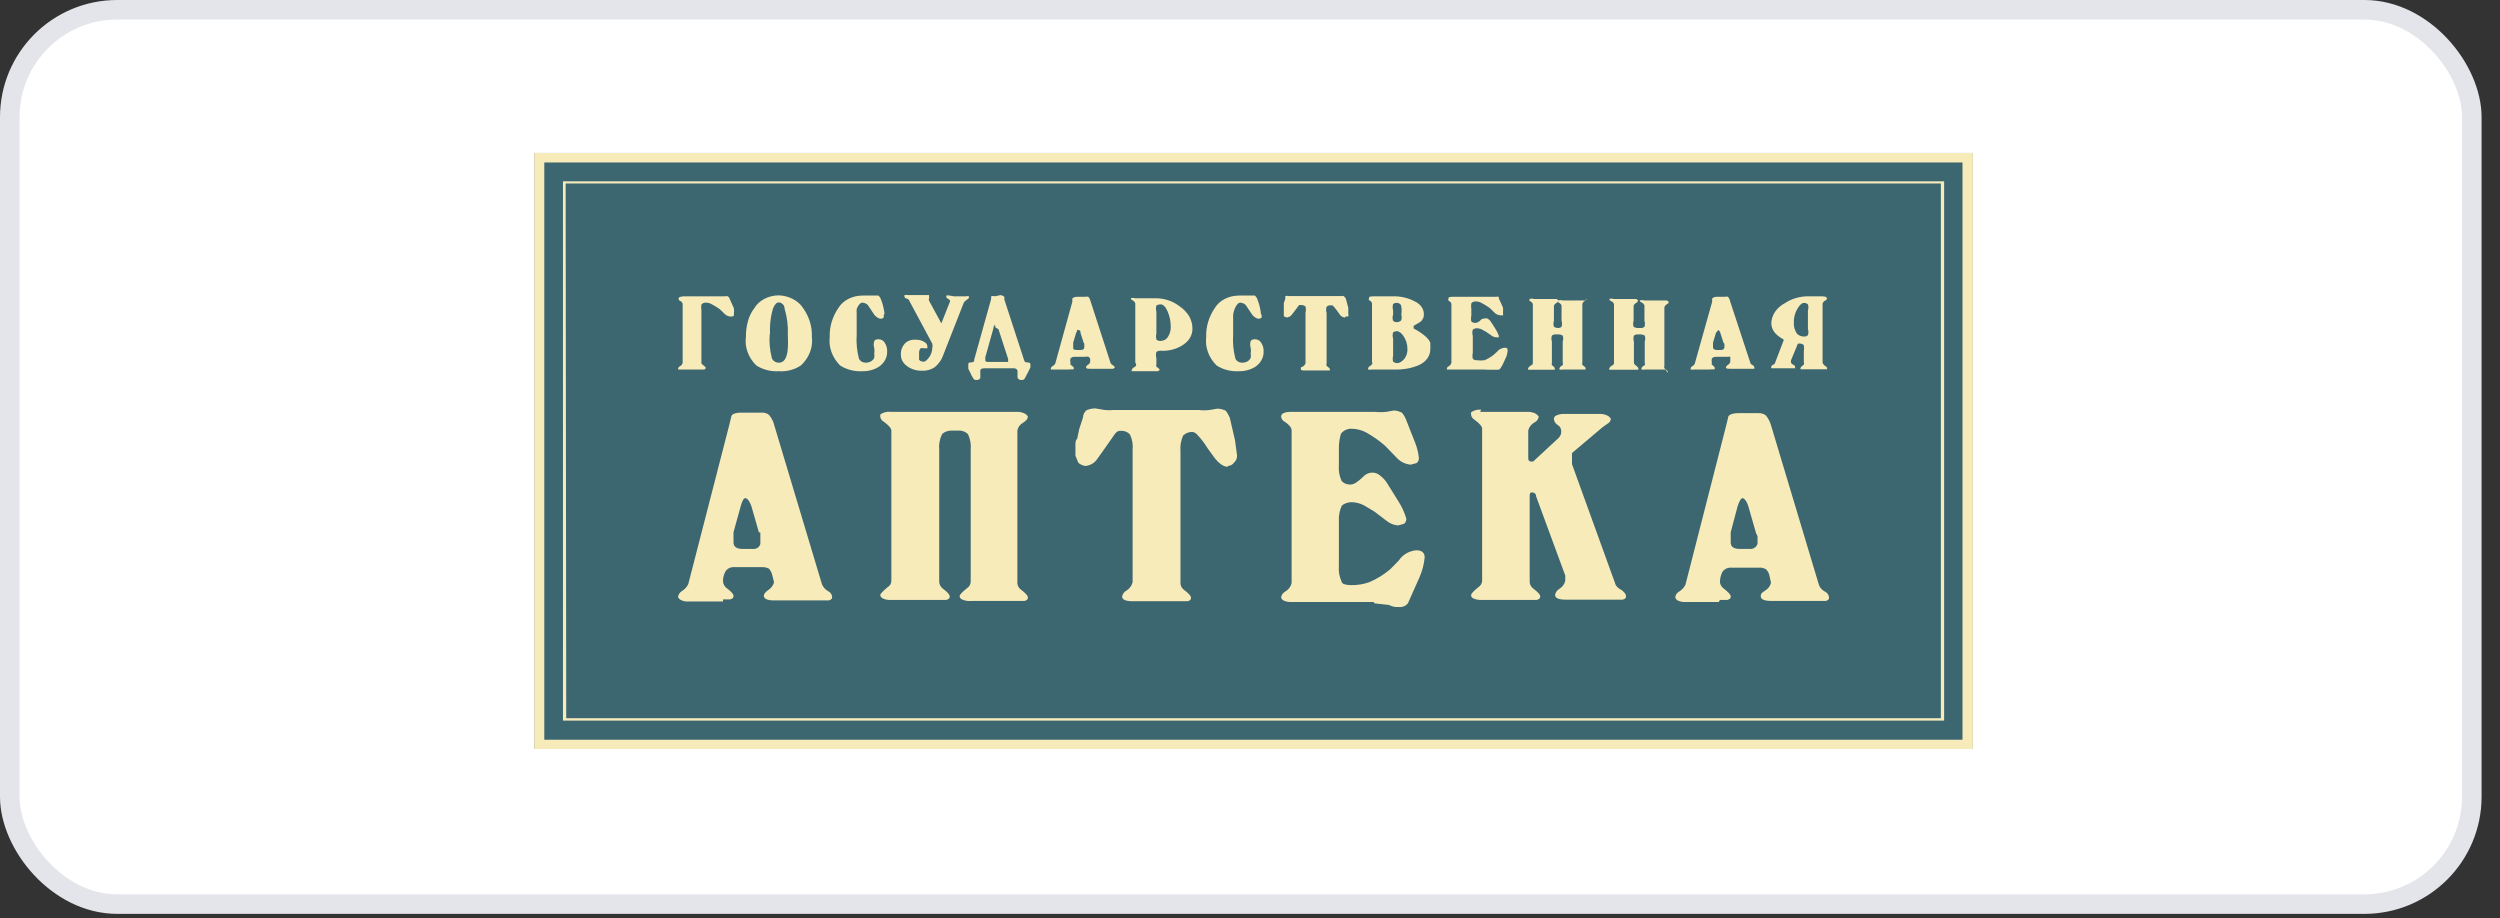 <svg width="128" height="47" viewBox="0 0 128 47" fill="none" xmlns="http://www.w3.org/2000/svg">
<rect x="0" y="0" width="128" height="47" fill="#333333" stroke="none"/>
<rect x="0.5" y="0.5" width="126.057" height="45.79" rx="5.5" fill="white" stroke="#E3E5EA"/>
<path d="M101.012 7.832H27.351V38.349H101.012V7.832Z" fill="#3C6771"/>
<path d="M101.012 38.349H27.351V7.832H101.012V38.349ZM27.868 37.875H100.48V8.319H27.868V37.875Z" fill="#F8EBBA"/>
<path d="M99.539 36.896H28.824V9.285H99.539V36.896ZM28.991 36.772H99.372V9.394H28.961L28.991 36.772Z" fill="#F8EBBA"/>
<path fill-rule="evenodd" clip-rule="evenodd" d="M37.018 30.796H35.255C35.114 30.808 34.973 30.78 34.852 30.715C34.762 30.661 34.717 30.607 34.717 30.553C34.726 30.493 34.749 30.435 34.786 30.383C34.822 30.332 34.87 30.288 34.926 30.256C35.065 30.167 35.174 30.045 35.24 29.904L37.331 21.789L37.436 21.357C37.436 21.208 37.645 21.127 37.959 21.127H39.004C39.073 21.122 39.141 21.131 39.205 21.152C39.27 21.173 39.328 21.206 39.378 21.248C39.511 21.408 39.602 21.593 39.647 21.789L42.081 29.904C42.135 30.048 42.24 30.172 42.38 30.256C42.443 30.283 42.496 30.325 42.536 30.378C42.575 30.43 42.599 30.49 42.604 30.553C42.604 30.634 42.604 30.688 42.44 30.742H42.067H39.647C39.288 30.742 39.109 30.661 39.109 30.499C39.109 30.418 39.184 30.31 39.348 30.201C39.491 30.105 39.592 29.966 39.632 29.809L39.542 29.457C39.517 29.335 39.461 29.219 39.378 29.119C39.256 29.055 39.115 29.026 38.974 29.038H37.615C37.519 29.028 37.422 29.045 37.337 29.086C37.251 29.127 37.182 29.191 37.137 29.268C37.054 29.424 37.013 29.596 37.018 29.769C37.026 29.891 37.085 30.007 37.182 30.093C37.436 30.282 37.555 30.418 37.555 30.499C37.555 30.58 37.555 30.634 37.391 30.688H37.018V30.796ZM38.855 27.253L38.467 25.901C38.377 25.671 38.287 25.535 38.183 25.508C38.078 25.481 38.004 25.644 37.929 25.901L37.555 27.253V27.767C37.555 27.997 37.72 28.105 38.019 28.105H38.511C38.569 28.115 38.628 28.112 38.683 28.096C38.739 28.081 38.79 28.053 38.831 28.016C38.872 27.978 38.903 27.933 38.92 27.882C38.937 27.832 38.94 27.778 38.93 27.726V27.456V27.267L38.855 27.253ZM45.637 29.85V22.046C45.637 21.938 45.517 21.789 45.263 21.6C45.209 21.573 45.162 21.534 45.128 21.487C45.094 21.44 45.074 21.386 45.069 21.329V21.221C45.142 21.168 45.226 21.129 45.315 21.106C45.405 21.083 45.499 21.076 45.592 21.086H52.075C52.194 21.084 52.311 21.108 52.418 21.154C52.51 21.186 52.585 21.249 52.627 21.329C52.627 21.438 52.553 21.532 52.389 21.64C52.31 21.682 52.243 21.739 52.191 21.807C52.14 21.875 52.105 21.952 52.09 22.033V29.85C52.091 29.911 52.106 29.972 52.135 30.028C52.163 30.083 52.203 30.133 52.254 30.174C52.508 30.364 52.627 30.499 52.627 30.58C52.627 30.661 52.627 30.715 52.463 30.769H52.09H49.7C49.545 30.784 49.389 30.755 49.252 30.688C49.217 30.674 49.188 30.651 49.167 30.622C49.146 30.593 49.134 30.56 49.132 30.526C49.132 30.458 49.252 30.323 49.505 30.12C49.563 30.083 49.611 30.035 49.644 29.978C49.678 29.922 49.697 29.86 49.7 29.796V23.034C49.727 22.762 49.681 22.488 49.565 22.236C49.501 22.168 49.42 22.116 49.329 22.083C49.238 22.05 49.14 22.038 49.042 22.046H48.714C48.625 22.045 48.537 22.06 48.455 22.09C48.373 22.12 48.298 22.165 48.236 22.222C48.111 22.477 48.06 22.756 48.087 23.034V29.796C48.095 29.919 48.154 30.034 48.251 30.12C48.505 30.31 48.624 30.445 48.624 30.526C48.624 30.607 48.624 30.661 48.46 30.715H48.087H45.637C45.482 30.73 45.326 30.701 45.189 30.634C45.157 30.617 45.13 30.593 45.109 30.565C45.088 30.537 45.075 30.505 45.069 30.472C45.069 30.404 45.203 30.269 45.443 30.066C45.503 30.032 45.552 29.983 45.586 29.927C45.62 29.87 45.638 29.806 45.637 29.741V29.85ZM62.86 23.899C62.651 23.899 62.412 23.737 62.173 23.426L61.829 22.952C61.681 22.707 61.505 22.476 61.306 22.263C61.246 22.185 61.155 22.132 61.052 22.114C60.962 22.113 60.873 22.129 60.791 22.161C60.708 22.194 60.634 22.242 60.574 22.303C60.463 22.556 60.417 22.829 60.44 23.101V29.863C60.441 29.925 60.456 29.985 60.485 30.041C60.513 30.097 60.554 30.147 60.604 30.188C60.858 30.377 60.978 30.512 60.978 30.594C60.978 30.675 60.978 30.729 60.813 30.783H60.44H57.99C57.632 30.783 57.452 30.702 57.452 30.54C57.464 30.475 57.491 30.413 57.532 30.359C57.574 30.305 57.628 30.261 57.691 30.228C57.843 30.126 57.949 29.977 57.99 29.809V23.047C58.018 22.775 57.972 22.501 57.856 22.249C57.798 22.182 57.722 22.13 57.636 22.097C57.55 22.064 57.456 22.051 57.363 22.06C57.288 22.06 57.198 22.06 57.079 22.222L56.616 22.885L56.153 23.534C56.089 23.624 56.003 23.7 55.902 23.756C55.801 23.812 55.688 23.847 55.57 23.858C55.436 23.837 55.311 23.781 55.212 23.696L55.062 23.331V22.804C55.062 22.655 55.062 22.547 55.152 22.465L55.257 21.965L55.451 21.37C55.452 21.301 55.469 21.234 55.499 21.171C55.53 21.108 55.575 21.052 55.63 21.005C55.77 20.944 55.923 20.912 56.078 20.91L56.556 20.991C56.715 21.008 56.875 21.008 57.034 20.991H61.366C61.554 21.015 61.745 21.015 61.934 20.991L62.322 20.924C62.441 20.924 62.558 20.947 62.666 20.991C62.77 20.991 62.86 21.167 62.964 21.384L63.233 22.547L63.338 23.331C63.339 23.399 63.325 23.466 63.297 23.529C63.269 23.592 63.227 23.648 63.173 23.696C63.14 23.744 63.093 23.784 63.039 23.812C62.984 23.841 62.923 23.856 62.86 23.858V23.899ZM70.329 30.823H66.131C65.986 30.833 65.841 30.805 65.713 30.742C65.681 30.725 65.654 30.701 65.633 30.673C65.612 30.645 65.599 30.613 65.593 30.58C65.605 30.515 65.632 30.453 65.673 30.4C65.715 30.346 65.769 30.301 65.832 30.269C65.91 30.22 65.977 30.158 66.028 30.086C66.079 30.014 66.114 29.934 66.131 29.85V22.046C66.131 21.897 66.012 21.749 65.788 21.6C65.733 21.573 65.686 21.534 65.653 21.487C65.619 21.44 65.598 21.386 65.593 21.329C65.593 21.167 65.773 21.086 66.131 21.086H70.388C70.587 21.108 70.787 21.108 70.986 21.086L71.359 21.018C71.48 21.018 71.598 21.046 71.703 21.099C71.793 21.099 71.882 21.248 71.987 21.478L72.465 22.695C72.559 22.935 72.62 23.185 72.644 23.439C72.651 23.49 72.644 23.541 72.623 23.589C72.602 23.636 72.568 23.678 72.524 23.71L72.226 23.791C71.96 23.765 71.714 23.649 71.539 23.466L70.911 22.817C70.623 22.568 70.308 22.346 69.97 22.154C69.741 22.026 69.478 21.956 69.208 21.951C69.1 21.947 68.991 21.969 68.894 22.014C68.797 22.059 68.715 22.126 68.656 22.209C68.586 22.447 68.55 22.692 68.551 22.939V23.818C68.527 24.09 68.573 24.363 68.686 24.616C68.742 24.684 68.818 24.737 68.904 24.77C68.991 24.803 69.085 24.815 69.178 24.805C69.318 24.805 69.527 24.67 69.806 24.399C69.861 24.337 69.932 24.286 70.012 24.251C70.092 24.215 70.18 24.197 70.269 24.197C70.407 24.199 70.54 24.247 70.642 24.332C70.816 24.462 70.959 24.623 71.061 24.805L71.583 25.644C71.767 25.927 71.908 26.232 72.002 26.55C72.008 26.6 72 26.651 71.979 26.698C71.958 26.746 71.925 26.788 71.882 26.82L71.583 26.901C71.366 26.886 71.161 26.805 71.001 26.672L70.359 26.185L69.836 25.874C69.636 25.768 69.409 25.712 69.178 25.711C69.001 25.717 68.832 25.779 68.7 25.887C68.583 26.144 68.532 26.421 68.551 26.699V28.971C68.525 29.242 68.571 29.516 68.686 29.769C68.686 29.904 68.939 29.958 69.178 29.958C69.495 29.964 69.81 29.913 70.105 29.809C70.499 29.641 70.862 29.417 71.18 29.146L71.628 28.687C71.721 28.545 71.85 28.425 72.002 28.336C72.155 28.247 72.329 28.191 72.51 28.173C72.793 28.173 72.943 28.294 72.943 28.538C72.91 28.891 72.82 29.237 72.674 29.566L72.27 30.472L72.091 30.878C72.042 30.947 71.973 31.002 71.891 31.038C71.81 31.074 71.719 31.088 71.628 31.08H71.434C71.32 31.058 71.209 31.022 71.105 30.972L70.373 30.891L70.329 30.823ZM75.781 21.086H78.231C78.349 21.086 78.466 21.109 78.574 21.154C78.661 21.194 78.733 21.254 78.783 21.329C78.776 21.395 78.75 21.458 78.708 21.513C78.666 21.567 78.61 21.611 78.544 21.64C78.467 21.686 78.4 21.746 78.349 21.816C78.298 21.885 78.263 21.964 78.246 22.046V23.399C78.246 23.52 78.246 23.602 78.365 23.629H78.499L79.799 22.425C79.851 22.372 79.89 22.309 79.913 22.242C79.936 22.174 79.943 22.103 79.933 22.033C79.927 21.975 79.906 21.919 79.873 21.87C79.839 21.821 79.793 21.779 79.739 21.749C79.685 21.713 79.64 21.666 79.609 21.612C79.578 21.558 79.561 21.498 79.56 21.438C79.562 21.403 79.574 21.37 79.595 21.341C79.616 21.313 79.645 21.29 79.68 21.275C79.808 21.213 79.953 21.184 80.098 21.194H81.935C82.049 21.194 82.161 21.217 82.264 21.262C82.353 21.298 82.426 21.36 82.473 21.438C82.473 21.486 82.46 21.534 82.433 21.577C82.407 21.62 82.369 21.655 82.323 21.681L82.055 21.87L80.486 23.196V23.439V23.764L82.727 29.958C82.794 30.062 82.892 30.146 83.011 30.201C83.16 30.31 83.25 30.418 83.25 30.512C83.25 30.607 83.25 30.648 83.085 30.702H82.697H80.158C79.799 30.702 79.62 30.621 79.62 30.458C79.63 30.395 79.656 30.334 79.694 30.281C79.733 30.227 79.784 30.181 79.844 30.147C79.922 30.099 79.988 30.037 80.04 29.965C80.091 29.893 80.126 29.812 80.143 29.728V29.471L78.649 25.414C78.649 25.279 78.544 25.211 78.44 25.211C78.335 25.211 78.32 25.279 78.32 25.414V29.796C78.322 29.857 78.337 29.918 78.365 29.974C78.393 30.029 78.434 30.079 78.485 30.12C78.739 30.31 78.858 30.445 78.858 30.526C78.858 30.607 78.858 30.661 78.694 30.715H78.32H75.885C75.726 30.727 75.566 30.7 75.422 30.634C75.392 30.617 75.366 30.593 75.348 30.565C75.33 30.536 75.32 30.505 75.318 30.472C75.318 30.404 75.437 30.269 75.691 30.066C75.749 30.029 75.796 29.98 75.83 29.924C75.864 29.868 75.883 29.805 75.885 29.741V21.938C75.885 21.83 75.751 21.681 75.497 21.492C75.446 21.462 75.403 21.423 75.372 21.376C75.341 21.329 75.322 21.276 75.318 21.221V21.113C75.39 21.059 75.474 21.02 75.564 20.997C75.654 20.973 75.748 20.967 75.841 20.978L75.781 21.086ZM88 30.823H86.312C86.167 30.833 86.022 30.805 85.894 30.742C85.862 30.725 85.835 30.701 85.814 30.673C85.793 30.645 85.78 30.613 85.774 30.58C85.78 30.519 85.802 30.46 85.838 30.408C85.874 30.356 85.924 30.313 85.983 30.282C86.122 30.194 86.231 30.072 86.297 29.931L88.373 21.816L88.478 21.384C88.478 21.235 88.702 21.154 89.001 21.154H90.031C90.174 21.146 90.313 21.19 90.42 21.275C90.547 21.439 90.638 21.622 90.689 21.816L93.124 29.931C93.171 30.078 93.277 30.203 93.422 30.282C93.485 30.31 93.538 30.352 93.578 30.405C93.617 30.457 93.641 30.517 93.646 30.58C93.646 30.661 93.646 30.715 93.482 30.769H93.109H90.704C90.33 30.769 90.151 30.688 90.151 30.526C90.151 30.364 90.24 30.337 90.39 30.228C90.463 30.183 90.526 30.125 90.575 30.058C90.624 29.991 90.657 29.915 90.674 29.836L90.599 29.485C90.577 29.358 90.515 29.241 90.42 29.146C90.305 29.079 90.167 29.05 90.031 29.065H88.672C88.574 29.055 88.474 29.071 88.386 29.112C88.299 29.153 88.226 29.217 88.179 29.295C88.104 29.454 88.064 29.623 88.06 29.796C88.064 29.858 88.083 29.918 88.114 29.974C88.144 30.03 88.187 30.079 88.239 30.12C88.478 30.31 88.612 30.445 88.612 30.526C88.612 30.607 88.612 30.661 88.448 30.715H88.06L88 30.823ZM89.897 27.253L89.509 25.901C89.434 25.671 89.329 25.535 89.24 25.508C89.15 25.481 89.06 25.644 88.971 25.901L88.612 27.253V27.767C88.612 27.997 88.762 28.105 89.075 28.105H89.568C89.625 28.112 89.683 28.107 89.737 28.09C89.791 28.073 89.84 28.045 89.88 28.009C89.921 27.972 89.951 27.928 89.97 27.879C89.988 27.83 89.994 27.778 89.987 27.726V27.456L89.897 27.267V27.253Z" fill="#F8EBBA"/>
<path fill-rule="evenodd" clip-rule="evenodd" d="M34.922 15.171H36.947H37.112C37.161 15.159 37.213 15.159 37.262 15.171C37.318 15.209 37.355 15.262 37.367 15.32L37.577 15.783C37.588 15.878 37.588 15.975 37.577 16.07C37.577 16.17 37.577 16.208 37.397 16.208C37.287 16.198 37.185 16.153 37.112 16.083L36.857 15.833C36.73 15.741 36.595 15.658 36.452 15.583C36.361 15.526 36.251 15.495 36.137 15.495C36.092 15.493 36.047 15.501 36.008 15.518C35.968 15.536 35.935 15.563 35.912 15.595C35.895 15.691 35.895 15.787 35.912 15.883V18.569C35.913 18.591 35.92 18.613 35.933 18.633C35.946 18.652 35.965 18.669 35.987 18.681C36.092 18.756 36.137 18.819 36.137 18.844C36.137 18.869 36.137 18.844 36.062 18.919H34.892C34.892 18.919 34.757 18.919 34.727 18.919C34.721 18.909 34.717 18.898 34.717 18.887C34.717 18.877 34.721 18.866 34.727 18.856C34.727 18.856 34.727 18.781 34.832 18.744C34.891 18.701 34.933 18.644 34.952 18.581V15.57C34.952 15.57 34.952 15.458 34.802 15.396C34.782 15.383 34.765 15.366 34.755 15.346C34.744 15.326 34.74 15.305 34.742 15.283C34.742 15.221 34.817 15.183 34.967 15.183L34.922 15.171ZM39.872 19.006C39.456 19.03 39.044 18.923 38.717 18.706C38.516 18.505 38.365 18.272 38.275 18.02C38.184 17.769 38.156 17.505 38.192 17.245C38.188 16.971 38.223 16.699 38.297 16.433C38.361 16.198 38.473 15.974 38.627 15.77C38.743 15.577 38.92 15.414 39.14 15.3C39.36 15.185 39.613 15.123 39.872 15.121C40.129 15.131 40.379 15.196 40.597 15.31C40.815 15.424 40.994 15.582 41.117 15.77C41.432 16.216 41.588 16.727 41.567 17.245C41.601 17.504 41.57 17.767 41.477 18.016C41.384 18.265 41.231 18.496 41.027 18.694C40.869 18.807 40.686 18.893 40.487 18.946C40.289 19 40.08 19.02 39.872 19.006ZM39.407 17.12C39.379 17.517 39.415 17.916 39.512 18.306C39.527 18.38 39.572 18.448 39.641 18.496C39.71 18.544 39.797 18.57 39.887 18.569C40.457 18.569 40.337 17.407 40.337 17.12C40.355 16.678 40.3 16.237 40.172 15.808C40.172 15.595 39.992 15.483 39.872 15.483C39.752 15.483 39.662 15.595 39.572 15.808C39.484 16.119 39.434 16.437 39.422 16.757C39.422 16.945 39.422 17.057 39.422 17.12H39.407ZM45.242 16.12C45.254 16.165 45.254 16.212 45.242 16.258C45.226 16.275 45.206 16.29 45.182 16.3C45.159 16.311 45.134 16.318 45.107 16.32C45.002 16.32 44.897 16.258 44.777 16.133L44.642 15.933L44.477 15.683C44.45 15.631 44.406 15.586 44.351 15.553C44.295 15.52 44.23 15.5 44.162 15.495C44.057 15.495 43.952 15.595 43.862 15.82C43.856 15.912 43.856 16.004 43.862 16.095C43.862 16.208 43.862 16.295 43.862 16.358C43.862 16.42 43.862 16.582 43.862 16.77C43.862 16.957 43.862 17.07 43.862 17.132C43.834 17.53 43.87 17.929 43.967 18.319C43.981 18.39 44.026 18.454 44.092 18.499C44.158 18.545 44.241 18.57 44.327 18.569C44.422 18.571 44.515 18.548 44.593 18.503C44.672 18.458 44.73 18.393 44.762 18.319C44.772 18.244 44.772 18.169 44.762 18.094C44.778 18.003 44.778 17.91 44.762 17.819C44.725 17.701 44.725 17.576 44.762 17.457C44.784 17.428 44.815 17.404 44.852 17.389C44.889 17.373 44.931 17.367 44.972 17.369C45.038 17.369 45.102 17.384 45.158 17.413C45.214 17.441 45.259 17.483 45.287 17.532C45.386 17.676 45.433 17.841 45.422 18.007C45.425 18.148 45.392 18.287 45.325 18.417C45.257 18.546 45.158 18.662 45.032 18.756C44.787 18.923 44.478 19.011 44.162 19.006C43.746 19.03 43.333 18.923 43.007 18.706C42.809 18.505 42.661 18.274 42.571 18.025C42.481 17.777 42.451 17.515 42.482 17.257C42.463 16.732 42.618 16.213 42.932 15.758C43.048 15.569 43.224 15.411 43.441 15.301C43.659 15.191 43.908 15.133 44.162 15.133H44.417H44.522H44.657H44.807H44.972C44.972 15.133 45.062 15.208 45.092 15.296C45.197 15.55 45.263 15.815 45.287 16.083L45.242 16.12ZM48.842 15.171H49.442C49.496 15.156 49.553 15.156 49.607 15.171C49.614 15.18 49.617 15.191 49.617 15.202C49.617 15.213 49.614 15.224 49.607 15.233C49.607 15.233 49.607 15.296 49.517 15.333C49.454 15.377 49.399 15.427 49.352 15.483L48.287 18.194C48.209 18.426 48.059 18.637 47.852 18.806C47.661 18.933 47.42 18.995 47.177 18.981C46.905 18.983 46.642 18.898 46.442 18.744C46.34 18.672 46.258 18.582 46.204 18.48C46.149 18.379 46.123 18.268 46.127 18.157C46.111 17.956 46.18 17.757 46.322 17.594C46.387 17.525 46.472 17.47 46.569 17.435C46.666 17.4 46.772 17.386 46.877 17.395C47.045 17.386 47.211 17.431 47.342 17.519C47.38 17.54 47.412 17.568 47.435 17.6C47.459 17.633 47.473 17.669 47.477 17.707C47.489 17.748 47.489 17.791 47.477 17.832C47.477 17.832 47.477 17.832 47.312 17.832C47.253 17.818 47.191 17.818 47.132 17.832C47.071 17.914 47.045 18.011 47.057 18.107V18.306V18.419C47.082 18.45 47.115 18.475 47.154 18.492C47.194 18.51 47.238 18.519 47.282 18.519C47.387 18.519 47.492 18.419 47.612 18.232C47.686 18.107 47.727 17.971 47.732 17.832C47.752 17.753 47.752 17.673 47.732 17.594L46.547 15.383C46.547 15.383 46.547 15.32 46.412 15.283C46.382 15.277 46.355 15.263 46.336 15.242C46.316 15.222 46.306 15.197 46.307 15.171C46.307 15.171 46.307 15.171 46.307 15.108C46.366 15.094 46.428 15.094 46.487 15.108H47.417H47.567V15.183C47.574 15.197 47.578 15.212 47.578 15.227C47.578 15.242 47.574 15.257 47.567 15.271C47.557 15.29 47.552 15.312 47.552 15.333C47.552 15.354 47.557 15.376 47.567 15.396L48.197 16.557L48.647 15.42C48.647 15.42 48.647 15.358 48.557 15.308C48.467 15.258 48.452 15.233 48.452 15.196C48.452 15.158 48.452 15.196 48.452 15.133C48.505 15.117 48.564 15.117 48.617 15.133L48.842 15.171ZM50.942 15.171C50.88 15.149 50.809 15.149 50.747 15.171V15.308L49.877 18.419V18.494C49.859 18.512 49.836 18.527 49.81 18.538C49.784 18.549 49.756 18.555 49.727 18.556C49.637 18.556 49.592 18.556 49.577 18.631V18.706V18.881L49.667 19.056C49.711 19.174 49.771 19.287 49.847 19.393C49.847 19.393 49.847 19.456 49.997 19.456C50.038 19.459 50.079 19.45 50.114 19.432C50.149 19.414 50.176 19.388 50.192 19.356V19.169V18.969C50.192 18.894 50.282 18.856 50.402 18.856H51.902C51.947 18.852 51.993 18.863 52.029 18.887C52.065 18.91 52.09 18.944 52.097 18.981V19.156V19.331C52.108 19.369 52.135 19.404 52.174 19.427C52.212 19.45 52.26 19.46 52.307 19.456C52.336 19.458 52.366 19.453 52.392 19.442C52.419 19.431 52.441 19.414 52.457 19.393L52.637 19.056L52.757 18.806V18.631C52.757 18.631 52.757 18.569 52.622 18.556C52.487 18.544 52.472 18.556 52.427 18.419L51.422 15.333V15.196C51.422 15.196 51.332 15.121 51.227 15.108L50.942 15.171ZM51.122 16.857L51.617 18.381V18.469V18.531C51.617 18.531 51.617 18.531 51.512 18.531H50.567C50.567 18.531 50.447 18.531 50.447 18.456V18.294L50.867 16.795C50.867 16.703 50.897 16.653 50.957 16.645V16.757L51.122 16.857ZM54.707 18.919H53.972C53.972 18.919 53.837 18.919 53.807 18.919C53.798 18.899 53.798 18.876 53.807 18.856C53.81 18.833 53.82 18.811 53.836 18.791C53.852 18.772 53.873 18.755 53.897 18.744C53.958 18.71 54.005 18.663 54.032 18.606L54.902 15.458V15.283C54.902 15.283 54.992 15.196 55.127 15.196H55.562C55.616 15.183 55.673 15.183 55.727 15.196C55.778 15.26 55.814 15.332 55.832 15.408L56.852 18.556C56.869 18.613 56.912 18.663 56.972 18.694C56.972 18.694 57.077 18.769 57.077 18.806C57.077 18.844 57.077 18.806 57.002 18.881H55.832C55.682 18.881 55.607 18.881 55.607 18.794C55.612 18.771 55.623 18.749 55.638 18.73C55.654 18.711 55.674 18.694 55.697 18.681C55.728 18.665 55.755 18.643 55.776 18.617C55.796 18.591 55.81 18.562 55.817 18.531V18.394C55.812 18.346 55.785 18.301 55.742 18.269C55.716 18.26 55.688 18.255 55.66 18.255C55.631 18.255 55.603 18.26 55.577 18.269H55.007C54.968 18.265 54.928 18.272 54.893 18.288C54.858 18.303 54.83 18.327 54.812 18.357C54.789 18.422 54.789 18.491 54.812 18.556C54.797 18.593 54.797 18.632 54.812 18.669C54.917 18.744 54.977 18.806 54.977 18.831C54.977 18.856 54.977 18.831 54.977 18.906L54.707 18.919ZM55.487 17.557L55.322 17.045C55.322 16.957 55.322 16.907 55.202 16.895C55.082 16.882 55.202 16.895 55.097 17.045L54.947 17.544V17.782C54.947 17.869 54.947 17.919 55.142 17.919H55.337C55.361 17.921 55.386 17.919 55.408 17.912C55.431 17.905 55.452 17.894 55.469 17.88C55.487 17.865 55.5 17.848 55.508 17.829C55.516 17.81 55.519 17.789 55.517 17.769V17.669V17.594L55.487 17.557ZM58.127 18.556V15.545C58.127 15.545 58.127 15.445 57.977 15.37C57.953 15.363 57.933 15.349 57.92 15.331C57.906 15.313 57.9 15.292 57.902 15.271C57.935 15.258 57.971 15.252 58.007 15.252C58.043 15.252 58.079 15.258 58.112 15.271H59.222C59.652 15.284 60.062 15.426 60.377 15.67C60.591 15.812 60.765 15.991 60.887 16.195C60.994 16.387 61.051 16.596 61.052 16.807C61.058 16.948 61.029 17.088 60.967 17.22C60.905 17.351 60.812 17.47 60.692 17.569C60.523 17.707 60.32 17.813 60.097 17.88C59.875 17.947 59.638 17.973 59.402 17.957C59.33 17.958 59.261 17.98 59.207 18.019C59.176 18.122 59.176 18.229 59.207 18.331V18.656C59.189 18.692 59.189 18.733 59.207 18.769C59.312 18.844 59.372 18.906 59.372 18.931C59.372 18.956 59.372 18.931 59.297 19.006H58.127C58.037 19.006 57.977 19.006 57.947 19.006C57.94 18.997 57.937 18.986 57.937 18.975C57.937 18.964 57.94 18.953 57.947 18.944C57.947 18.944 57.947 18.869 58.097 18.781C58.122 18.771 58.142 18.755 58.156 18.735C58.169 18.715 58.175 18.692 58.172 18.669L58.127 18.556ZM59.402 15.583C59.33 15.585 59.261 15.607 59.207 15.645C59.176 15.748 59.176 15.855 59.207 15.958V17.07C59.183 17.173 59.183 17.279 59.207 17.382C59.232 17.408 59.264 17.428 59.3 17.442C59.337 17.455 59.377 17.46 59.417 17.457C59.496 17.456 59.572 17.437 59.639 17.402C59.705 17.366 59.758 17.316 59.792 17.257C59.896 17.101 59.948 16.924 59.942 16.745C59.946 16.468 59.89 16.193 59.777 15.933C59.672 15.695 59.552 15.583 59.417 15.583H59.402ZM64.592 16.12C64.604 16.165 64.604 16.212 64.592 16.258C64.576 16.275 64.555 16.29 64.532 16.3C64.509 16.311 64.483 16.318 64.457 16.32C64.352 16.32 64.247 16.258 64.127 16.133L63.992 15.933L63.827 15.683C63.8 15.631 63.756 15.586 63.701 15.553C63.645 15.52 63.58 15.5 63.512 15.495C63.407 15.495 63.302 15.595 63.212 15.82C63.18 15.911 63.155 16.002 63.137 16.095C63.137 16.208 63.137 16.295 63.137 16.358C63.137 16.42 63.137 16.582 63.137 16.77C63.137 16.957 63.137 17.07 63.137 17.132C63.109 17.53 63.144 17.929 63.242 18.319C63.256 18.39 63.3 18.454 63.366 18.499C63.432 18.545 63.516 18.57 63.602 18.569C63.697 18.571 63.79 18.548 63.868 18.503C63.946 18.458 64.005 18.393 64.037 18.319C64.047 18.244 64.047 18.169 64.037 18.094C64.052 18.003 64.052 17.91 64.037 17.819C63.999 17.701 63.999 17.576 64.037 17.457C64.059 17.428 64.09 17.404 64.127 17.389C64.164 17.373 64.206 17.367 64.247 17.369C64.312 17.369 64.377 17.384 64.433 17.413C64.489 17.441 64.533 17.483 64.562 17.532C64.661 17.676 64.708 17.841 64.697 18.007C64.7 18.148 64.667 18.287 64.599 18.417C64.532 18.546 64.432 18.662 64.307 18.756C64.061 18.923 63.753 19.011 63.437 19.006C63.02 19.03 62.608 18.923 62.282 18.706C62.084 18.505 61.936 18.274 61.846 18.025C61.756 17.777 61.726 17.515 61.757 17.257C61.737 16.732 61.893 16.213 62.207 15.758C62.323 15.569 62.499 15.411 62.716 15.301C62.933 15.191 63.183 15.133 63.437 15.133H63.692H63.797H63.932H64.082H64.247C64.247 15.133 64.337 15.208 64.367 15.296C64.472 15.55 64.537 15.815 64.562 16.083L64.592 16.12ZM68.867 16.258C68.867 16.258 68.687 16.258 68.582 16.083L68.447 15.895C68.384 15.801 68.308 15.713 68.222 15.633C68.222 15.633 68.222 15.633 68.117 15.633C68.079 15.631 68.042 15.637 68.008 15.65C67.974 15.663 67.944 15.683 67.922 15.708C67.889 15.81 67.889 15.918 67.922 16.02V18.619C67.904 18.655 67.904 18.695 67.922 18.731C68.027 18.806 68.087 18.869 68.087 18.894C68.087 18.919 68.087 18.894 68.087 18.969H66.842C66.677 18.969 66.602 18.969 66.602 18.881C66.602 18.794 66.602 18.806 66.707 18.769C66.77 18.727 66.816 18.67 66.842 18.606V16.008C66.868 15.905 66.868 15.798 66.842 15.695C66.817 15.669 66.785 15.649 66.748 15.636C66.712 15.623 66.671 15.617 66.632 15.62C66.593 15.611 66.551 15.611 66.512 15.62L66.317 15.883L66.122 16.133C66.094 16.166 66.058 16.194 66.017 16.215C65.976 16.237 65.93 16.251 65.882 16.258L65.732 16.195V16.045V15.845C65.736 15.804 65.736 15.762 65.732 15.72V15.52L65.807 15.296C65.807 15.221 65.807 15.171 65.807 15.158C65.87 15.143 65.938 15.143 66.002 15.158H66.197H68.492H68.657C68.701 15.147 68.748 15.147 68.792 15.158C68.792 15.158 68.882 15.221 68.912 15.308L69.032 15.758V16.058C69.051 16.102 69.051 16.151 69.032 16.195C69.011 16.205 68.988 16.21 68.964 16.21C68.941 16.21 68.917 16.205 68.897 16.195L68.867 16.258ZM70.247 18.556V15.545C70.247 15.545 70.247 15.433 70.097 15.37C70.086 15.355 70.081 15.338 70.081 15.32C70.081 15.303 70.086 15.286 70.097 15.271C70.097 15.208 70.097 15.171 70.322 15.171H71.282C71.69 15.157 72.093 15.248 72.437 15.433C72.577 15.496 72.695 15.59 72.777 15.704C72.859 15.819 72.902 15.95 72.902 16.083C72.908 16.156 72.895 16.23 72.864 16.299C72.833 16.368 72.784 16.43 72.722 16.482L72.377 16.682V16.757C72.377 16.757 72.377 16.757 72.377 16.82C72.622 16.942 72.844 17.093 73.037 17.27C73.08 17.313 73.12 17.359 73.157 17.407L73.232 17.544V17.694C73.239 17.744 73.239 17.794 73.232 17.844C73.241 18.017 73.191 18.189 73.088 18.34C72.984 18.49 72.831 18.613 72.647 18.694C72.262 18.857 71.833 18.934 71.402 18.919H70.232C70.173 18.934 70.11 18.934 70.052 18.919C70.045 18.909 70.042 18.898 70.042 18.887C70.042 18.877 70.045 18.866 70.052 18.856C70.055 18.833 70.065 18.811 70.081 18.791C70.096 18.772 70.117 18.755 70.142 18.744C70.209 18.705 70.257 18.648 70.277 18.581L70.247 18.556ZM71.522 15.508C71.486 15.504 71.449 15.508 71.415 15.519C71.381 15.53 71.351 15.548 71.327 15.57C71.294 15.673 71.294 15.78 71.327 15.883V16.108C71.29 16.209 71.29 16.318 71.327 16.42C71.348 16.446 71.377 16.467 71.412 16.48C71.446 16.493 71.484 16.498 71.522 16.495C71.566 16.494 71.609 16.484 71.648 16.467C71.687 16.45 71.721 16.425 71.747 16.395C71.772 16.292 71.772 16.186 71.747 16.083C71.771 15.959 71.771 15.832 71.747 15.708C71.747 15.57 71.612 15.508 71.537 15.508H71.522ZM71.522 16.957C71.45 16.957 71.38 16.979 71.327 17.02C71.294 17.122 71.294 17.23 71.327 17.332V18.219C71.301 18.318 71.301 18.42 71.327 18.519C71.327 18.519 71.432 18.594 71.537 18.594C71.642 18.594 71.807 18.506 71.927 18.344C72.022 18.199 72.069 18.035 72.062 17.869C72.063 17.633 71.991 17.401 71.852 17.195C71.747 17.045 71.642 16.97 71.537 16.957H71.522ZM76.022 18.919H74.252C74.252 18.919 74.117 18.919 74.087 18.919C74.08 18.909 74.077 18.898 74.077 18.887C74.077 18.877 74.08 18.866 74.087 18.856C74.087 18.856 74.087 18.781 74.192 18.744C74.25 18.701 74.292 18.644 74.312 18.581V15.57C74.312 15.57 74.312 15.458 74.162 15.396C74.153 15.38 74.149 15.363 74.149 15.345C74.149 15.328 74.153 15.311 74.162 15.296C74.162 15.233 74.162 15.196 74.387 15.196H76.412H76.577C76.626 15.184 76.678 15.184 76.727 15.196C76.738 15.224 76.743 15.253 76.742 15.283L76.952 15.745C76.963 15.841 76.963 15.937 76.952 16.033C76.969 16.069 76.969 16.109 76.952 16.145H76.817C76.706 16.135 76.604 16.091 76.532 16.02L76.277 15.77C76.149 15.679 76.014 15.595 75.872 15.52C75.781 15.464 75.67 15.433 75.557 15.433C75.512 15.43 75.467 15.438 75.427 15.456C75.387 15.474 75.354 15.5 75.332 15.533C75.314 15.628 75.314 15.725 75.332 15.82V16.158C75.308 16.257 75.308 16.358 75.332 16.457C75.356 16.483 75.388 16.504 75.425 16.517C75.462 16.53 75.502 16.535 75.542 16.532C75.542 16.532 75.692 16.532 75.812 16.383C75.835 16.358 75.865 16.339 75.898 16.326C75.932 16.313 75.969 16.307 76.007 16.308C76.055 16.292 76.108 16.292 76.157 16.308C76.234 16.351 76.296 16.412 76.337 16.482L76.547 16.807C76.621 16.918 76.681 17.036 76.727 17.157C76.737 17.174 76.743 17.194 76.743 17.213C76.743 17.233 76.737 17.252 76.727 17.27H76.607C76.517 17.263 76.433 17.233 76.367 17.182L76.097 16.995L75.872 16.87C75.79 16.829 75.697 16.807 75.602 16.807C75.565 16.808 75.528 16.815 75.495 16.828C75.461 16.841 75.431 16.859 75.407 16.882C75.374 16.985 75.374 17.092 75.407 17.195V18.069C75.383 18.168 75.383 18.27 75.407 18.369C75.431 18.395 75.463 18.416 75.5 18.429C75.537 18.442 75.577 18.447 75.617 18.444C75.746 18.463 75.878 18.463 76.007 18.444C76.171 18.375 76.323 18.287 76.457 18.182L76.652 18.007C76.69 17.953 76.743 17.908 76.805 17.873C76.867 17.839 76.938 17.816 77.012 17.807C77.132 17.807 77.192 17.807 77.192 17.944C77.183 18.081 77.148 18.216 77.087 18.344L76.922 18.694L76.832 18.844C76.818 18.873 76.793 18.898 76.76 18.914C76.728 18.93 76.689 18.936 76.652 18.931H76.562H76.427H76.127L76.022 18.919ZM81.046 18.919H80.041C79.978 18.934 79.91 18.934 79.847 18.919C79.84 18.909 79.837 18.898 79.837 18.887C79.837 18.877 79.84 18.866 79.847 18.856C79.847 18.856 79.847 18.781 80.011 18.694C80.021 18.676 80.026 18.657 80.026 18.638C80.026 18.618 80.021 18.599 80.011 18.581V17.494C80.045 17.392 80.045 17.284 80.011 17.182C80.011 17.182 79.906 17.12 79.802 17.12H79.666C79.628 17.118 79.59 17.122 79.554 17.133C79.518 17.144 79.485 17.16 79.457 17.182C79.424 17.284 79.424 17.392 79.457 17.494V18.581C79.442 18.618 79.442 18.657 79.457 18.694C79.561 18.769 79.606 18.831 79.606 18.856C79.606 18.881 79.606 18.856 79.606 18.931H78.436C78.332 18.931 78.272 18.931 78.242 18.931C78.235 18.922 78.231 18.911 78.231 18.9C78.231 18.889 78.235 18.878 78.242 18.869C78.242 18.869 78.242 18.794 78.391 18.706C78.418 18.697 78.44 18.681 78.456 18.661C78.472 18.641 78.481 18.618 78.482 18.594V15.583C78.482 15.583 78.482 15.483 78.317 15.408C78.308 15.392 78.304 15.375 78.304 15.358C78.304 15.341 78.308 15.324 78.317 15.308C78.352 15.295 78.39 15.289 78.429 15.289C78.468 15.289 78.506 15.295 78.541 15.308H79.561H79.697C79.734 15.326 79.765 15.352 79.787 15.383C79.787 15.383 79.787 15.458 79.697 15.508C79.662 15.523 79.633 15.545 79.609 15.571C79.586 15.597 79.57 15.626 79.561 15.658V16.42C79.528 16.522 79.528 16.63 79.561 16.732C79.561 16.732 79.666 16.795 79.772 16.795H79.742C79.78 16.798 79.819 16.794 79.855 16.784C79.891 16.773 79.924 16.755 79.951 16.732C79.985 16.63 79.985 16.522 79.951 16.42V15.658C79.951 15.658 79.951 15.558 79.787 15.483C79.778 15.467 79.774 15.45 79.774 15.433C79.774 15.416 79.778 15.399 79.787 15.383C79.859 15.36 79.939 15.36 80.011 15.383H81.031H81.181C81.19 15.346 81.211 15.311 81.242 15.283C81.242 15.283 81.242 15.358 81.136 15.408C81.076 15.444 81.033 15.497 81.016 15.558V18.569C80.999 18.605 80.999 18.645 81.016 18.681C81.121 18.756 81.181 18.819 81.181 18.844C81.181 18.869 81.181 18.844 81.181 18.919H81.046ZM85.276 18.919H84.241C84.178 18.934 84.11 18.934 84.046 18.919C84.04 18.909 84.036 18.898 84.036 18.887C84.036 18.877 84.04 18.866 84.046 18.856C84.046 18.856 84.046 18.781 84.211 18.694C84.221 18.676 84.226 18.657 84.226 18.638C84.226 18.618 84.221 18.599 84.211 18.581V17.494C84.245 17.392 84.245 17.284 84.211 17.182C84.211 17.182 84.106 17.12 84.001 17.12H83.867C83.828 17.118 83.79 17.122 83.754 17.133C83.718 17.144 83.685 17.16 83.656 17.182C83.624 17.284 83.624 17.392 83.656 17.494V18.581C83.663 18.625 83.69 18.666 83.731 18.694C83.837 18.769 83.882 18.831 83.882 18.856C83.882 18.881 83.882 18.856 83.882 18.931H82.591C82.487 18.931 82.427 18.931 82.397 18.931C82.39 18.922 82.386 18.911 82.386 18.9C82.386 18.889 82.39 18.878 82.397 18.869C82.397 18.869 82.397 18.794 82.546 18.706C82.573 18.697 82.595 18.681 82.611 18.661C82.627 18.641 82.636 18.618 82.636 18.594V15.583C82.636 15.583 82.636 15.483 82.472 15.408C82.45 15.398 82.432 15.383 82.419 15.366C82.406 15.348 82.398 15.329 82.397 15.308C82.432 15.295 82.47 15.289 82.509 15.289C82.548 15.289 82.586 15.295 82.621 15.308H83.641H83.776C83.814 15.326 83.844 15.352 83.867 15.383C83.867 15.383 83.867 15.458 83.776 15.508C83.742 15.523 83.713 15.545 83.689 15.571C83.666 15.597 83.65 15.626 83.641 15.658V16.42C83.608 16.522 83.608 16.63 83.641 16.732C83.641 16.732 83.746 16.795 83.851 16.795H83.987C84.025 16.798 84.064 16.794 84.1 16.784C84.136 16.773 84.169 16.755 84.196 16.732C84.23 16.63 84.23 16.522 84.196 16.42V15.658C84.196 15.658 84.196 15.558 84.046 15.483C84.021 15.476 83.999 15.462 83.983 15.444C83.967 15.427 83.958 15.405 83.956 15.383C84.029 15.36 84.109 15.36 84.181 15.383H85.201H85.351L85.441 15.458C85.441 15.458 85.441 15.533 85.336 15.583C85.275 15.619 85.233 15.672 85.216 15.733V18.744C85.199 18.78 85.199 18.82 85.216 18.856C85.321 18.931 85.381 18.994 85.381 19.019C85.381 19.044 85.381 19.019 85.381 19.094L85.276 18.919ZM87.481 18.919H86.746C86.688 18.933 86.625 18.933 86.566 18.919C86.56 18.909 86.556 18.898 86.556 18.887C86.556 18.877 86.56 18.866 86.566 18.856C86.57 18.833 86.58 18.811 86.595 18.791C86.611 18.772 86.632 18.755 86.656 18.744C86.716 18.713 86.76 18.663 86.776 18.606L87.661 15.458V15.283C87.661 15.283 87.751 15.196 87.871 15.196H88.306C88.36 15.179 88.418 15.179 88.471 15.196C88.529 15.257 88.565 15.331 88.576 15.408L89.611 18.556C89.617 18.585 89.631 18.613 89.652 18.637C89.672 18.661 89.7 18.68 89.731 18.694C89.756 18.705 89.777 18.722 89.792 18.741C89.808 18.761 89.818 18.783 89.821 18.806C89.821 18.806 89.821 18.806 89.821 18.881H88.591C88.441 18.881 88.366 18.881 88.366 18.794C88.385 18.747 88.422 18.708 88.471 18.681C88.53 18.643 88.572 18.591 88.591 18.531V18.394C88.591 18.394 88.591 18.282 88.591 18.269C88.538 18.253 88.48 18.253 88.426 18.269H87.856C87.815 18.266 87.774 18.273 87.737 18.288C87.7 18.304 87.668 18.327 87.646 18.357C87.631 18.422 87.631 18.49 87.646 18.556C87.632 18.593 87.632 18.632 87.646 18.669C87.751 18.744 87.796 18.806 87.796 18.831C87.796 18.856 87.796 18.831 87.796 18.906L87.481 18.919ZM88.246 17.557L88.081 17.045C88.069 16.986 88.032 16.933 87.976 16.895C87.976 16.895 87.976 16.895 87.856 17.045L87.706 17.544V17.782C87.706 17.869 87.781 17.919 87.901 17.919H88.111C88.136 17.921 88.16 17.919 88.183 17.912C88.206 17.905 88.227 17.894 88.244 17.88C88.261 17.865 88.274 17.848 88.282 17.829C88.291 17.81 88.294 17.789 88.291 17.769V17.669V17.594L88.246 17.557ZM93.646 15.171H92.506C92.108 15.185 91.725 15.303 91.411 15.508C91.195 15.618 91.015 15.772 90.889 15.955C90.763 16.139 90.695 16.346 90.691 16.557C90.692 16.743 90.766 16.922 90.901 17.07C91.014 17.188 91.151 17.29 91.306 17.369C91.317 17.385 91.322 17.402 91.322 17.419C91.322 17.437 91.317 17.454 91.306 17.469L90.886 18.569C90.886 18.569 90.886 18.631 90.796 18.669C90.706 18.706 90.691 18.744 90.691 18.781C90.685 18.793 90.681 18.806 90.681 18.819C90.681 18.832 90.685 18.845 90.691 18.856H91.741C91.741 18.856 91.876 18.856 91.906 18.856C91.936 18.856 91.906 18.856 91.906 18.794C91.906 18.731 91.906 18.719 91.801 18.669C91.755 18.645 91.718 18.61 91.696 18.569V18.456L91.981 17.769C91.998 17.709 92.023 17.65 92.056 17.594C92.101 17.585 92.147 17.585 92.191 17.594C92.226 17.596 92.259 17.604 92.288 17.62C92.317 17.635 92.341 17.657 92.356 17.682C92.374 17.777 92.374 17.874 92.356 17.969V18.556C92.374 18.592 92.374 18.633 92.356 18.669C92.251 18.744 92.191 18.806 92.191 18.831C92.185 18.843 92.181 18.856 92.181 18.869C92.181 18.882 92.185 18.895 92.191 18.906H93.376C93.376 18.906 93.511 18.906 93.541 18.906C93.548 18.897 93.551 18.886 93.551 18.875C93.551 18.864 93.548 18.853 93.541 18.844C93.541 18.844 93.541 18.769 93.436 18.731C93.378 18.688 93.336 18.632 93.316 18.569V15.558C93.316 15.558 93.316 15.445 93.466 15.383C93.488 15.373 93.506 15.358 93.519 15.341C93.532 15.323 93.54 15.303 93.541 15.283C93.541 15.221 93.466 15.183 93.316 15.183L93.646 15.171ZM92.371 15.508C92.408 15.509 92.445 15.516 92.478 15.529C92.512 15.541 92.542 15.56 92.566 15.583C92.599 15.685 92.599 15.793 92.566 15.895V16.845C92.6 16.947 92.6 17.055 92.566 17.157C92.544 17.182 92.514 17.202 92.48 17.215C92.446 17.228 92.409 17.234 92.371 17.232C92.303 17.232 92.236 17.219 92.174 17.196C92.111 17.172 92.056 17.138 92.011 17.095C91.888 16.921 91.831 16.721 91.846 16.52C91.834 16.255 91.907 15.992 92.056 15.758C92.161 15.595 92.266 15.508 92.371 15.508Z" fill="#F8EBBA"/>
</svg>
